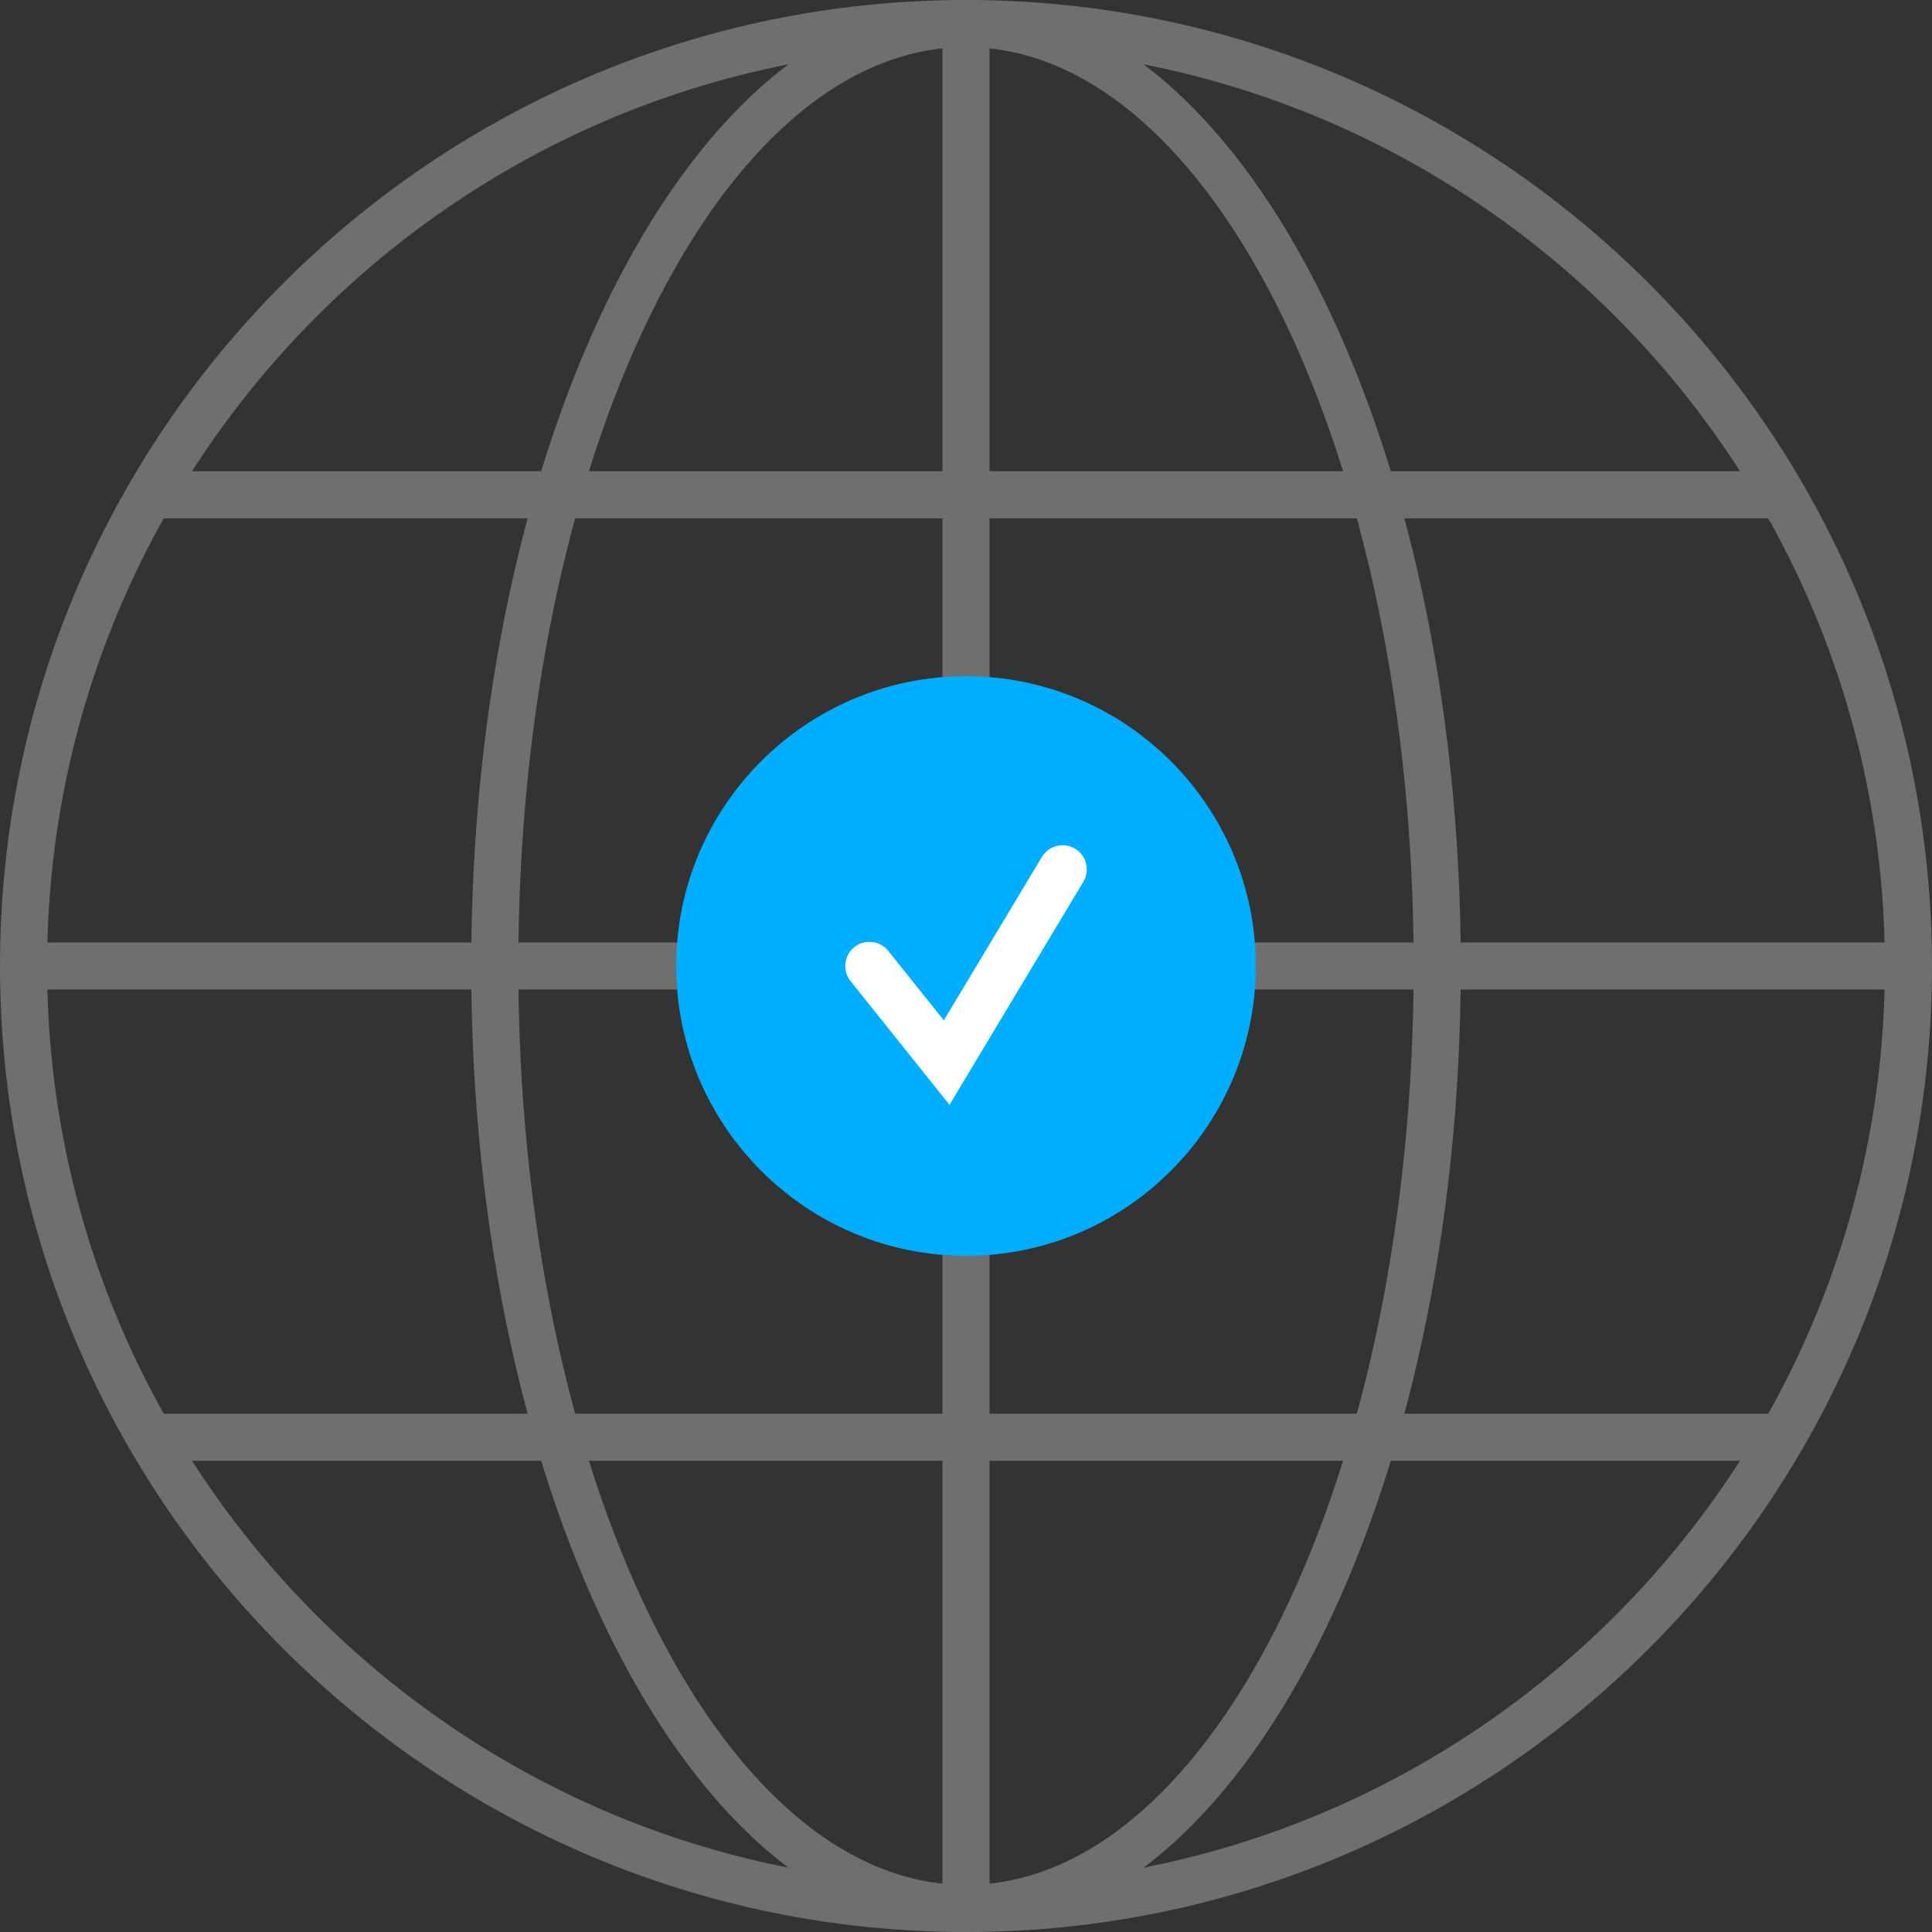 <?xml version="1.0" encoding="UTF-8" standalone="no"?>
<svg width="80px" height="80px" viewBox="0 0 80 80" version="1.1" xmlns="http://www.w3.org/2000/svg" xmlns:xlink="http://www.w3.org/1999/xlink">
    <rect x="0" y="0" width="80" height="80" fill="#333333" stroke="none"/>
    <!-- Generator: Sketch 3.7.1 (28215) - http://www.bohemiancoding.com/sketch -->
    <title>Group 5</title>
    <desc>Created with Sketch.</desc>
    <defs></defs>
    <g id="Project-Creation" stroke="none" stroke-width="1" fill="none" fill-rule="evenodd">
        <g id="Project-Creation---platforms---Other-work" transform="translate(-913, -324)">
            <g id="Group-5" transform="translate(913, 324)">
                <g id="Imported-Layers" fill="#706E6E">
                    <polygon id="Fill-1" points="39.024 0.976 40.975 0.976 40.975 79.025 39.024 79.025"></polygon>
                    <polygon id="Fill-2" points="0.976 39.024 79.025 39.024 79.025 40.975 0.976 40.975"></polygon>
                    <polygon id="Fill-3" points="6.244 19.512 73.755 19.512 73.755 21.463 6.244 21.463"></polygon>
                    <polygon id="Fill-4" points="6.244 58.537 73.755 58.537 73.755 60.488 6.244 60.488"></polygon>
                    <path d="M40,80 C17.944,80 0,62.056 0,40 C0,17.944 17.944,0 40,0 C62.056,0 80,17.944 80,40 C80,62.056 62.056,80 40,80 L40,80 Z M40,1.951 C19.021,1.951 1.951,19.02 1.951,40 C1.951,60.979 19.021,78.049 40,78.049 C60.979,78.049 78.049,60.979 78.049,40 C78.049,19.02 60.979,1.951 40,1.951 L40,1.951 Z" id="Fill-5"></path>
                    <path d="M40,80 C28.702,80 19.512,62.056 19.512,40 C19.512,17.944 28.702,0 40,0 C51.298,0 60.488,17.944 60.488,40 C60.488,62.056 51.298,80 40,80 L40,80 Z M40,1.951 C29.779,1.951 21.463,19.02 21.463,40 C21.463,60.979 29.779,78.049 40,78.049 C50.221,78.049 58.537,60.979 58.537,40 C58.537,19.02 50.221,1.951 40,1.951 L40,1.951 Z" id="Fill-6"></path>
                </g>
                <g id="Imported-Layers-+-Path-8-Copy-3" transform="translate(28, 28)">
                    <g id="Imported-Layers" fill="#00AEFF">
                        <polygon id="Fill-1" points="11.478 6.261 12.522 6.261 12.522 17.739 11.478 17.739"></polygon>
                        <polygon id="Fill-2" points="6.261 11.478 17.739 11.478 17.739 12.522 6.261 12.522"></polygon>
                        <path d="M12,24 C5.383,24 0,18.617 0,12 C0,5.383 5.383,0 12,0 C18.617,0 24,5.383 24,12 C24,18.617 18.617,24 12,24 L12,24 Z" id="Fill-3"></path>
                    </g>
                    <polyline id="Path-8" stroke="#FFFFFF" stroke-width="2" stroke-linecap="round" points="8 12 11.2 16 16 8"></polyline>
                </g>
            </g>
        </g>
    </g>
</svg>